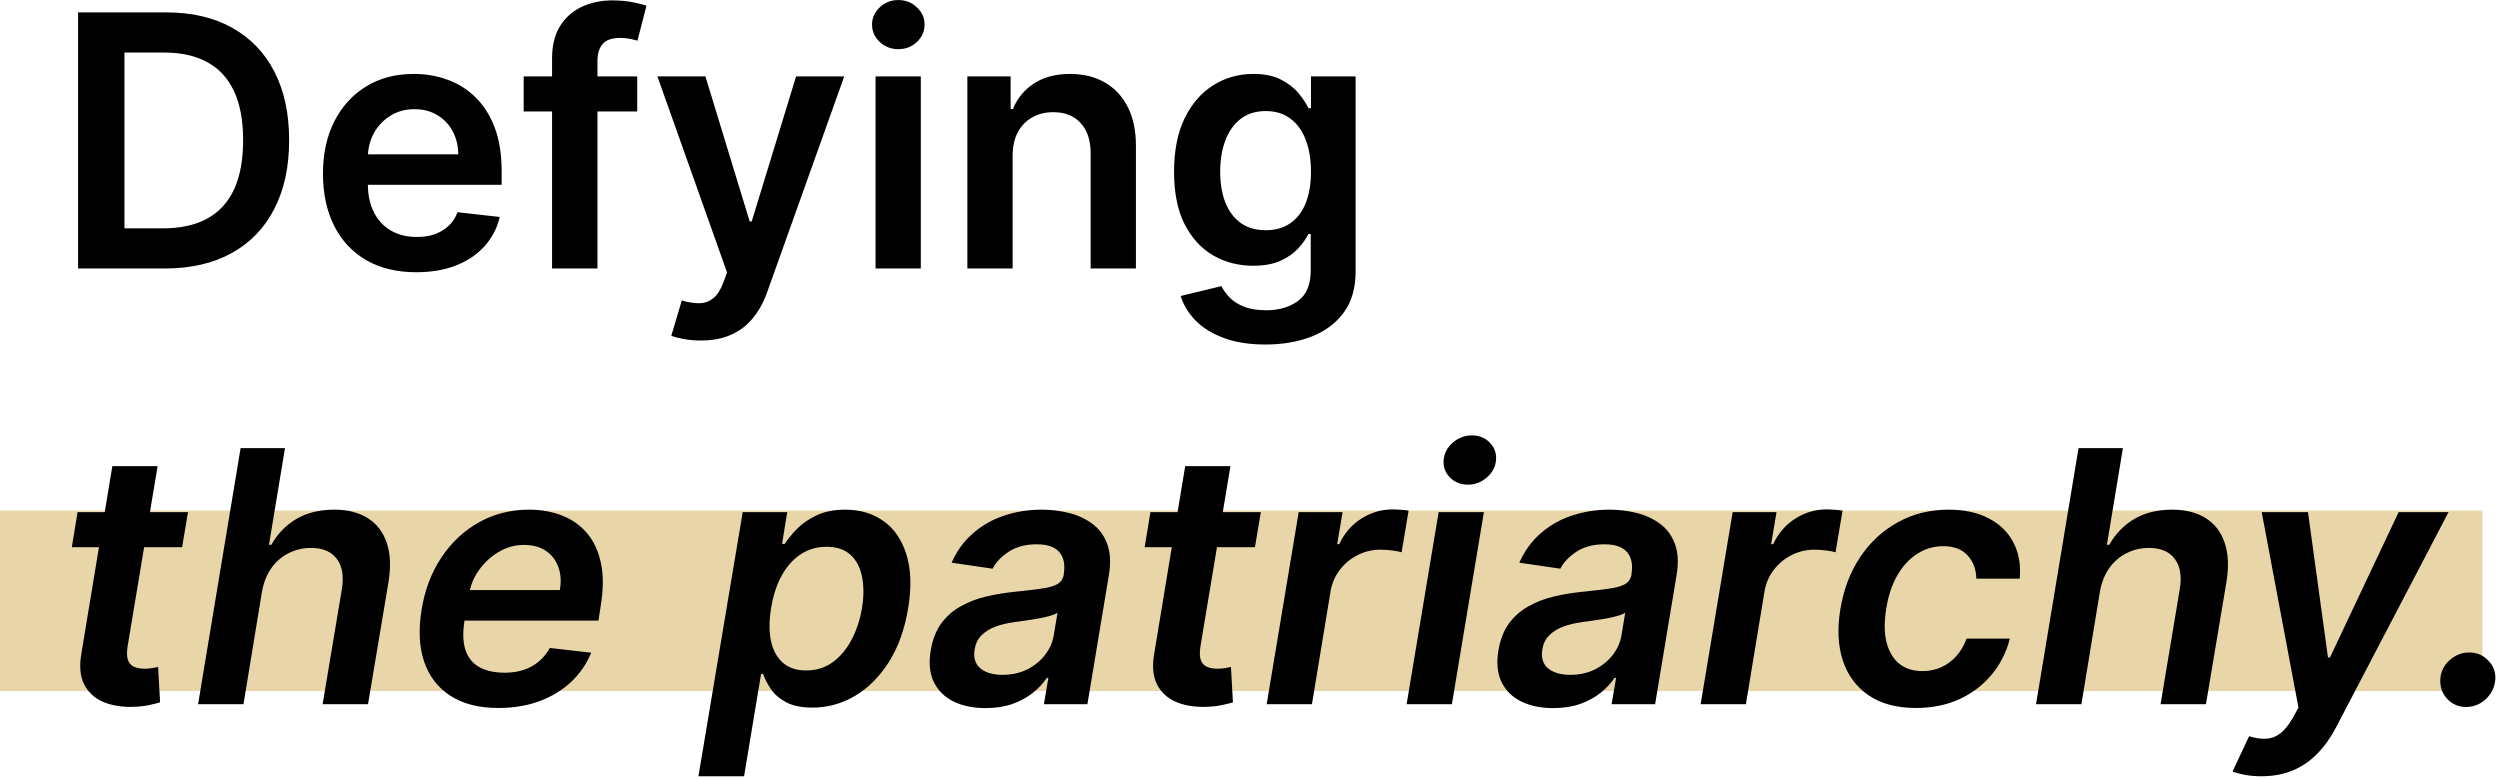<svg width="568" height="177" viewBox="0 0 568 177" fill="none" xmlns="http://www.w3.org/2000/svg">
<rect y="116" width="564" height="41" fill="#DEC584" fill-opacity="0.7"/>
<path d="M37.455 61H17.739V2.818H37.852C43.629 2.818 48.591 3.983 52.739 6.312C56.905 8.623 60.106 11.947 62.341 16.284C64.576 20.621 65.693 25.811 65.693 31.852C65.693 37.913 64.566 43.121 62.312 47.477C60.078 51.833 56.849 55.176 52.625 57.506C48.42 59.835 43.364 61 37.455 61ZM28.278 51.881H36.943C40.996 51.881 44.377 51.142 47.085 49.665C49.794 48.169 51.83 45.943 53.193 42.989C54.557 40.015 55.239 36.303 55.239 31.852C55.239 27.401 54.557 23.708 53.193 20.773C51.83 17.818 49.812 15.612 47.142 14.153C44.49 12.676 41.195 11.938 37.256 11.938H28.278V51.881ZM94.571 61.852C90.196 61.852 86.418 60.943 83.236 59.125C80.073 57.288 77.639 54.693 75.935 51.341C74.23 47.97 73.378 44.002 73.378 39.438C73.378 34.949 74.23 31.009 75.935 27.619C77.658 24.21 80.063 21.559 83.151 19.665C86.238 17.752 89.865 16.796 94.031 16.796C96.721 16.796 99.258 17.231 101.645 18.102C104.05 18.954 106.171 20.28 108.009 22.079C109.865 23.879 111.323 26.171 112.384 28.954C113.444 31.72 113.974 35.015 113.974 38.841V41.994H78.207V35.062H104.116C104.098 33.093 103.671 31.341 102.838 29.807C102.005 28.254 100.84 27.032 99.344 26.142C97.867 25.252 96.143 24.807 94.173 24.807C92.071 24.807 90.224 25.318 88.633 26.341C87.043 27.345 85.802 28.671 84.912 30.318C84.041 31.947 83.596 33.737 83.577 35.688V41.739C83.577 44.276 84.041 46.455 84.969 48.273C85.897 50.072 87.194 51.455 88.861 52.42C90.528 53.367 92.478 53.841 94.713 53.841C96.209 53.841 97.563 53.633 98.776 53.216C99.988 52.78 101.039 52.146 101.929 51.312C102.819 50.479 103.491 49.447 103.946 48.216L113.548 49.295C112.942 51.833 111.787 54.049 110.082 55.943C108.397 57.818 106.238 59.276 103.605 60.318C100.973 61.341 97.961 61.852 94.571 61.852ZM144.777 17.364V25.318H118.982V17.364H144.777ZM125.43 61V13.244C125.43 10.309 126.036 7.866 127.249 5.915C128.48 3.964 130.127 2.506 132.192 1.54C134.256 0.574 136.548 0.091 139.067 0.091C140.847 0.091 142.429 0.233 143.811 0.517C145.194 0.801 146.216 1.057 146.879 1.284L144.834 9.239C144.398 9.106 143.849 8.973 143.186 8.841C142.523 8.689 141.785 8.614 140.97 8.614C139.057 8.614 137.703 9.078 136.908 10.006C136.131 10.915 135.743 12.222 135.743 13.926V61H125.43ZM159.223 77.364C157.821 77.364 156.524 77.25 155.331 77.023C154.157 76.814 153.219 76.568 152.518 76.284L154.905 68.273C156.401 68.708 157.736 68.917 158.911 68.898C160.085 68.879 161.117 68.51 162.007 67.79C162.916 67.089 163.683 65.915 164.308 64.267L165.189 61.909L149.365 17.364H160.274L170.331 50.318H170.786L180.871 17.364H191.808L174.337 66.284C173.522 68.595 172.443 70.574 171.098 72.222C169.753 73.888 168.106 75.157 166.155 76.028C164.223 76.919 161.912 77.364 159.223 77.364ZM198.925 61V17.364H209.209V61H198.925ZM204.095 11.171C202.466 11.171 201.065 10.631 199.891 9.551C198.716 8.453 198.129 7.136 198.129 5.602C198.129 4.049 198.716 2.733 199.891 1.653C201.065 0.555 202.466 0.006 204.095 0.006C205.743 0.006 207.144 0.555 208.3 1.653C209.474 2.733 210.061 4.049 210.061 5.602C210.061 7.136 209.474 8.453 208.3 9.551C207.144 10.631 205.743 11.171 204.095 11.171ZM230.068 35.432V61H219.784V17.364H229.614V24.778H230.125C231.129 22.335 232.729 20.394 234.926 18.954C237.142 17.515 239.879 16.796 243.136 16.796C246.148 16.796 248.771 17.439 251.006 18.727C253.259 20.015 255.002 21.881 256.233 24.324C257.483 26.767 258.098 29.731 258.08 33.216V61H247.795V34.807C247.795 31.89 247.038 29.608 245.523 27.96C244.027 26.312 241.953 25.489 239.301 25.489C237.502 25.489 235.902 25.886 234.5 26.682C233.117 27.458 232.028 28.585 231.233 30.062C230.456 31.54 230.068 33.33 230.068 35.432ZM287.511 78.273C283.818 78.273 280.646 77.771 277.994 76.767C275.343 75.782 273.212 74.456 271.602 72.79C269.992 71.123 268.875 69.276 268.25 67.25L277.511 65.006C277.928 65.858 278.534 66.701 279.33 67.534C280.125 68.386 281.195 69.087 282.54 69.636C283.903 70.204 285.617 70.489 287.682 70.489C290.598 70.489 293.013 69.778 294.926 68.358C296.839 66.956 297.795 64.646 297.795 61.426V53.159H297.284C296.754 54.22 295.977 55.309 294.955 56.426C293.951 57.544 292.616 58.481 290.949 59.239C289.301 59.996 287.227 60.375 284.727 60.375C281.375 60.375 278.335 59.589 275.608 58.017C272.9 56.426 270.741 54.059 269.131 50.915C267.54 47.752 266.744 43.794 266.744 39.04C266.744 34.248 267.54 30.204 269.131 26.909C270.741 23.595 272.909 21.085 275.636 19.381C278.364 17.657 281.403 16.796 284.756 16.796C287.313 16.796 289.415 17.231 291.062 18.102C292.729 18.954 294.055 19.987 295.04 21.199C296.025 22.392 296.773 23.519 297.284 24.579H297.852V17.364H307.994V61.71C307.994 65.441 307.104 68.528 305.324 70.972C303.544 73.415 301.11 75.242 298.023 76.454C294.936 77.667 291.432 78.273 287.511 78.273ZM287.597 52.307C289.775 52.307 291.631 51.776 293.165 50.716C294.699 49.655 295.864 48.131 296.659 46.142C297.455 44.153 297.852 41.767 297.852 38.983C297.852 36.237 297.455 33.831 296.659 31.767C295.883 29.703 294.727 28.102 293.193 26.966C291.678 25.811 289.813 25.233 287.597 25.233C285.305 25.233 283.392 25.829 281.858 27.023C280.324 28.216 279.169 29.854 278.392 31.938C277.616 34.002 277.227 36.35 277.227 38.983C277.227 41.653 277.616 43.992 278.392 46C279.188 47.989 280.352 49.542 281.886 50.659C283.439 51.758 285.343 52.307 287.597 52.307ZM42.71 116.364L41.375 124.318H16.318L17.625 116.364H42.71ZM25.523 105.909H35.807L28.989 146.875C28.78 148.258 28.818 149.318 29.102 150.057C29.405 150.777 29.888 151.269 30.551 151.534C31.233 151.799 32 151.932 32.852 151.932C33.477 151.932 34.064 151.884 34.614 151.79C35.163 151.676 35.599 151.591 35.92 151.534L36.375 159.574C35.75 159.763 34.907 159.972 33.847 160.199C32.805 160.426 31.555 160.559 30.097 160.597C27.483 160.653 25.21 160.256 23.278 159.403C21.366 158.532 19.964 157.197 19.074 155.398C18.203 153.58 18.004 151.307 18.477 148.58L25.523 105.909ZM59.521 134.432L55.317 160H45.004L54.663 101.818H64.749L61.112 123.778H61.652C63.035 121.297 64.919 119.347 67.305 117.926C69.711 116.506 72.599 115.795 75.97 115.795C78.963 115.795 81.481 116.43 83.527 117.699C85.572 118.968 87.012 120.824 87.845 123.267C88.697 125.71 88.84 128.693 88.271 132.216L83.612 160H73.3L77.675 133.807C78.148 130.871 77.76 128.589 76.51 126.96C75.279 125.312 73.328 124.489 70.658 124.489C68.821 124.489 67.126 124.886 65.572 125.682C64.019 126.458 62.713 127.585 61.652 129.062C60.61 130.54 59.9 132.33 59.521 134.432ZM113.243 160.852C108.868 160.852 105.25 159.943 102.391 158.125C99.531 156.288 97.523 153.693 96.368 150.341C95.231 146.97 95.042 143.002 95.8 138.438C96.538 133.949 98.044 130.009 100.317 126.619C102.589 123.21 105.43 120.559 108.839 118.665C112.268 116.752 116.055 115.795 120.203 115.795C122.893 115.795 125.364 116.231 127.618 117.102C129.872 117.955 131.775 119.28 133.328 121.08C134.881 122.879 135.951 125.17 136.538 127.955C137.125 130.72 137.097 134.015 136.453 137.841L135.97 140.994H100.175L101.283 134.062H127.192C127.533 132.093 127.419 130.341 126.851 128.807C126.283 127.254 125.336 126.032 124.01 125.142C122.684 124.252 121.027 123.807 119.038 123.807C117.012 123.807 115.118 124.328 113.357 125.369C111.614 126.392 110.146 127.718 108.953 129.347C107.76 130.975 107.002 132.689 106.68 134.489L105.516 141.136C105.099 143.864 105.194 146.089 105.8 147.812C106.406 149.536 107.466 150.805 108.982 151.619C110.497 152.434 112.41 152.841 114.72 152.841C116.235 152.841 117.637 152.633 118.925 152.216C120.213 151.799 121.358 151.174 122.362 150.341C123.385 149.489 124.237 148.447 124.919 147.216L134.322 148.295C133.281 150.833 131.756 153.049 129.749 154.943C127.741 156.818 125.336 158.277 122.533 159.318C119.749 160.341 116.652 160.852 113.243 160.852ZM158.683 176.364L168.74 116.364H178.854L177.689 123.58H178.286C178.967 122.519 179.886 121.392 181.041 120.199C182.215 118.987 183.702 117.955 185.501 117.102C187.301 116.231 189.488 115.795 192.064 115.795C195.416 115.795 198.304 116.657 200.729 118.381C203.153 120.085 204.886 122.614 205.928 125.966C206.988 129.299 207.121 133.39 206.325 138.239C205.53 143.03 204.062 147.102 201.922 150.455C199.782 153.807 197.215 156.364 194.223 158.125C191.231 159.886 188.02 160.767 184.592 160.767C182.092 160.767 180.075 160.35 178.541 159.517C177.026 158.684 175.88 157.68 175.104 156.506C174.327 155.312 173.75 154.186 173.371 153.125H172.916L169.053 176.364H158.683ZM175.189 138.182C174.734 141.004 174.725 143.475 175.161 145.597C175.615 147.718 176.515 149.375 177.859 150.568C179.204 151.742 180.965 152.33 183.143 152.33C185.416 152.33 187.405 151.723 189.109 150.511C190.833 149.28 192.263 147.604 193.399 145.483C194.554 143.343 195.369 140.909 195.842 138.182C196.278 135.473 196.278 133.068 195.842 130.966C195.407 128.864 194.526 127.216 193.2 126.023C191.875 124.83 190.075 124.233 187.803 124.233C185.587 124.233 183.607 124.811 181.865 125.966C180.142 127.121 178.712 128.741 177.575 130.824C176.439 132.907 175.643 135.36 175.189 138.182ZM223.903 160.881C221.138 160.881 218.733 160.388 216.688 159.403C214.642 158.4 213.136 156.922 212.17 154.972C211.223 153.021 210.987 150.616 211.46 147.756C211.877 145.294 212.672 143.258 213.847 141.648C215.04 140.038 216.498 138.75 218.222 137.784C219.964 136.799 221.858 136.061 223.903 135.568C225.968 135.076 228.07 134.716 230.21 134.489C232.824 134.223 234.936 133.977 236.545 133.75C238.174 133.523 239.396 133.182 240.21 132.727C241.025 132.254 241.517 131.534 241.688 130.568V130.398C242.028 128.258 241.688 126.6 240.665 125.426C239.642 124.252 237.938 123.665 235.551 123.665C233.051 123.665 230.949 124.214 229.244 125.312C227.54 126.411 226.299 127.708 225.523 129.205L216.205 127.841C217.379 125.189 218.989 122.973 221.034 121.193C223.08 119.394 225.438 118.049 228.108 117.159C230.797 116.25 233.667 115.795 236.716 115.795C238.799 115.795 240.835 116.042 242.824 116.534C244.831 117.027 246.602 117.841 248.136 118.977C249.689 120.095 250.826 121.619 251.545 123.551C252.284 125.483 252.407 127.898 251.915 130.795L247.057 160H237.17L238.193 154.006H237.852C237.038 155.218 235.977 156.354 234.67 157.415C233.364 158.456 231.811 159.299 230.011 159.943C228.212 160.568 226.176 160.881 223.903 160.881ZM227.795 153.324C229.86 153.324 231.716 152.917 233.364 152.102C235.011 151.269 236.366 150.17 237.426 148.807C238.487 147.443 239.15 145.956 239.415 144.347L240.267 139.205C239.888 139.47 239.301 139.716 238.506 139.943C237.71 140.17 236.82 140.369 235.835 140.54C234.869 140.71 233.913 140.862 232.966 140.994C232.019 141.127 231.205 141.241 230.523 141.335C228.951 141.544 227.511 141.884 226.205 142.358C224.917 142.831 223.847 143.494 222.994 144.347C222.161 145.18 221.64 146.259 221.432 147.585C221.129 149.46 221.574 150.89 222.767 151.875C223.96 152.841 225.636 153.324 227.795 153.324ZM286.46 116.364L285.125 124.318H260.068L261.375 116.364H286.46ZM269.273 105.909H279.557L272.739 146.875C272.53 148.258 272.568 149.318 272.852 150.057C273.155 150.777 273.638 151.269 274.301 151.534C274.983 151.799 275.75 151.932 276.602 151.932C277.227 151.932 277.814 151.884 278.364 151.79C278.913 151.676 279.348 151.591 279.67 151.534L280.125 159.574C279.5 159.763 278.657 159.972 277.597 160.199C276.555 160.426 275.305 160.559 273.847 160.597C271.233 160.653 268.96 160.256 267.028 159.403C265.116 158.532 263.714 157.197 262.824 155.398C261.953 153.58 261.754 151.307 262.227 148.58L269.273 105.909ZM287.788 160L295.061 116.364H305.033L303.811 123.636H304.266C305.459 121.117 307.144 119.176 309.322 117.812C311.519 116.43 313.868 115.739 316.368 115.739C316.955 115.739 317.589 115.767 318.271 115.824C318.953 115.862 319.54 115.928 320.033 116.023L318.442 125.483C318.006 125.331 317.324 125.199 316.396 125.085C315.487 124.953 314.588 124.886 313.697 124.886C311.822 124.886 310.08 125.294 308.47 126.108C306.879 126.903 305.535 128.011 304.436 129.432C303.338 130.852 302.627 132.491 302.305 134.347L298.072 160H287.788ZM319.585 160L326.858 116.364H337.142L329.869 160H319.585ZM333.506 110.114C331.858 110.114 330.494 109.564 329.415 108.466C328.335 107.367 327.862 106.051 327.994 104.517C328.127 102.983 328.818 101.667 330.068 100.568C331.337 99.47 332.786 98.921 334.415 98.921C336.063 98.921 337.417 99.47 338.477 100.568C339.557 101.667 340.03 102.983 339.898 104.517C339.784 106.051 339.093 107.367 337.824 108.466C336.574 109.564 335.134 110.114 333.506 110.114ZM352.888 160.881C350.123 160.881 347.717 160.388 345.672 159.403C343.626 158.4 342.121 156.922 341.155 154.972C340.208 153.021 339.971 150.616 340.445 147.756C340.861 145.294 341.657 143.258 342.831 141.648C344.024 140.038 345.482 138.75 347.206 137.784C348.948 136.799 350.842 136.061 352.888 135.568C354.952 135.076 357.054 134.716 359.195 134.489C361.808 134.223 363.92 133.977 365.53 133.75C367.159 133.523 368.38 133.182 369.195 132.727C370.009 132.254 370.501 131.534 370.672 130.568V130.398C371.013 128.258 370.672 126.6 369.649 125.426C368.626 124.252 366.922 123.665 364.536 123.665C362.036 123.665 359.933 124.214 358.229 125.312C356.524 126.411 355.284 127.708 354.507 129.205L345.189 127.841C346.363 125.189 347.973 122.973 350.018 121.193C352.064 119.394 354.422 118.049 357.092 117.159C359.782 116.25 362.651 115.795 365.7 115.795C367.784 115.795 369.82 116.042 371.808 116.534C373.816 117.027 375.587 117.841 377.121 118.977C378.674 120.095 379.81 121.619 380.53 123.551C381.268 125.483 381.392 127.898 380.899 130.795L376.041 160H366.155L367.178 154.006H366.837C366.022 155.218 364.962 156.354 363.655 157.415C362.348 158.456 360.795 159.299 358.996 159.943C357.196 160.568 355.161 160.881 352.888 160.881ZM356.78 153.324C358.844 153.324 360.7 152.917 362.348 152.102C363.996 151.269 365.35 150.17 366.411 148.807C367.471 147.443 368.134 145.956 368.399 144.347L369.251 139.205C368.873 139.47 368.286 139.716 367.49 139.943C366.695 140.17 365.804 140.369 364.82 140.54C363.854 140.71 362.897 140.862 361.95 140.994C361.003 141.127 360.189 141.241 359.507 141.335C357.935 141.544 356.496 141.884 355.189 142.358C353.901 142.831 352.831 143.494 351.979 144.347C351.145 145.18 350.625 146.259 350.416 147.585C350.113 149.46 350.558 150.89 351.751 151.875C352.945 152.841 354.621 153.324 356.78 153.324ZM386.382 160L393.655 116.364H403.626L402.405 123.636H402.859C404.053 121.117 405.738 119.176 407.916 117.812C410.113 116.43 412.462 115.739 414.962 115.739C415.549 115.739 416.183 115.767 416.865 115.824C417.547 115.862 418.134 115.928 418.626 116.023L417.036 125.483C416.6 125.331 415.918 125.199 414.99 125.085C414.081 124.953 413.181 124.886 412.291 124.886C410.416 124.886 408.674 125.294 407.064 126.108C405.473 126.903 404.128 128.011 403.03 129.432C401.931 130.852 401.221 132.491 400.899 134.347L396.666 160H386.382ZM435.303 160.852C430.946 160.852 427.367 159.896 424.564 157.983C421.761 156.07 419.801 153.428 418.683 150.057C417.585 146.667 417.405 142.765 418.143 138.352C418.863 133.92 420.35 130.009 422.604 126.619C424.876 123.21 427.736 120.559 431.183 118.665C434.63 116.752 438.484 115.795 442.746 115.795C446.287 115.795 449.308 116.449 451.808 117.756C454.327 119.044 456.202 120.871 457.433 123.239C458.683 125.587 459.166 128.333 458.882 131.477H449.024C448.986 129.375 448.333 127.623 447.064 126.222C445.795 124.801 443.939 124.091 441.496 124.091C439.375 124.091 437.424 124.659 435.643 125.795C433.863 126.913 432.357 128.523 431.126 130.625C429.895 132.727 429.043 135.246 428.57 138.182C428.077 141.155 428.087 143.712 428.598 145.852C429.128 147.973 430.085 149.612 431.467 150.767C432.869 151.903 434.64 152.472 436.78 152.472C438.295 152.472 439.706 152.187 441.013 151.619C442.32 151.032 443.465 150.189 444.45 149.091C445.454 147.992 446.24 146.657 446.808 145.085H456.638C455.861 148.172 454.479 150.909 452.49 153.295C450.52 155.663 448.077 157.519 445.161 158.864C442.244 160.189 438.958 160.852 435.303 160.852ZM477.099 134.432L472.895 160H462.582L472.241 101.818H482.327L478.69 123.778H479.23C480.613 121.297 482.497 119.347 484.884 117.926C487.289 116.506 490.177 115.795 493.548 115.795C496.541 115.795 499.06 116.43 501.105 117.699C503.151 118.968 504.59 120.824 505.423 123.267C506.276 125.71 506.418 128.693 505.849 132.216L501.19 160H490.878L495.253 133.807C495.726 130.871 495.338 128.589 494.088 126.96C492.857 125.312 490.906 124.489 488.236 124.489C486.399 124.489 484.704 124.886 483.151 125.682C481.598 126.458 480.291 127.585 479.23 129.062C478.188 130.54 477.478 132.33 477.099 134.432ZM513.776 176.364C512.374 176.364 511.096 176.25 509.94 176.023C508.804 175.814 507.904 175.568 507.241 175.284L510.991 167.273C512.412 167.708 513.69 167.898 514.827 167.841C515.982 167.803 517.043 167.415 518.009 166.676C518.993 165.956 519.959 164.773 520.906 163.125L522.213 160.767L513.861 116.364H524.372L528.918 149.375H529.372L544.969 116.364H556.304L530.764 165.227C529.533 167.595 528.103 169.602 526.474 171.25C524.846 172.917 522.98 174.186 520.878 175.057C518.795 175.928 516.427 176.364 513.776 176.364ZM560.345 160.625C558.603 160.625 557.163 160.019 556.027 158.807C554.891 157.595 554.36 156.117 554.436 154.375C554.512 152.67 555.203 151.222 556.51 150.028C557.817 148.835 559.322 148.239 561.027 148.239C562.713 148.239 564.143 148.845 565.317 150.057C566.51 151.269 567.05 152.708 566.936 154.375C566.86 155.549 566.5 156.61 565.857 157.557C565.232 158.504 564.436 159.252 563.47 159.801C562.504 160.35 561.463 160.625 560.345 160.625Z" fill="black"/>
</svg>
